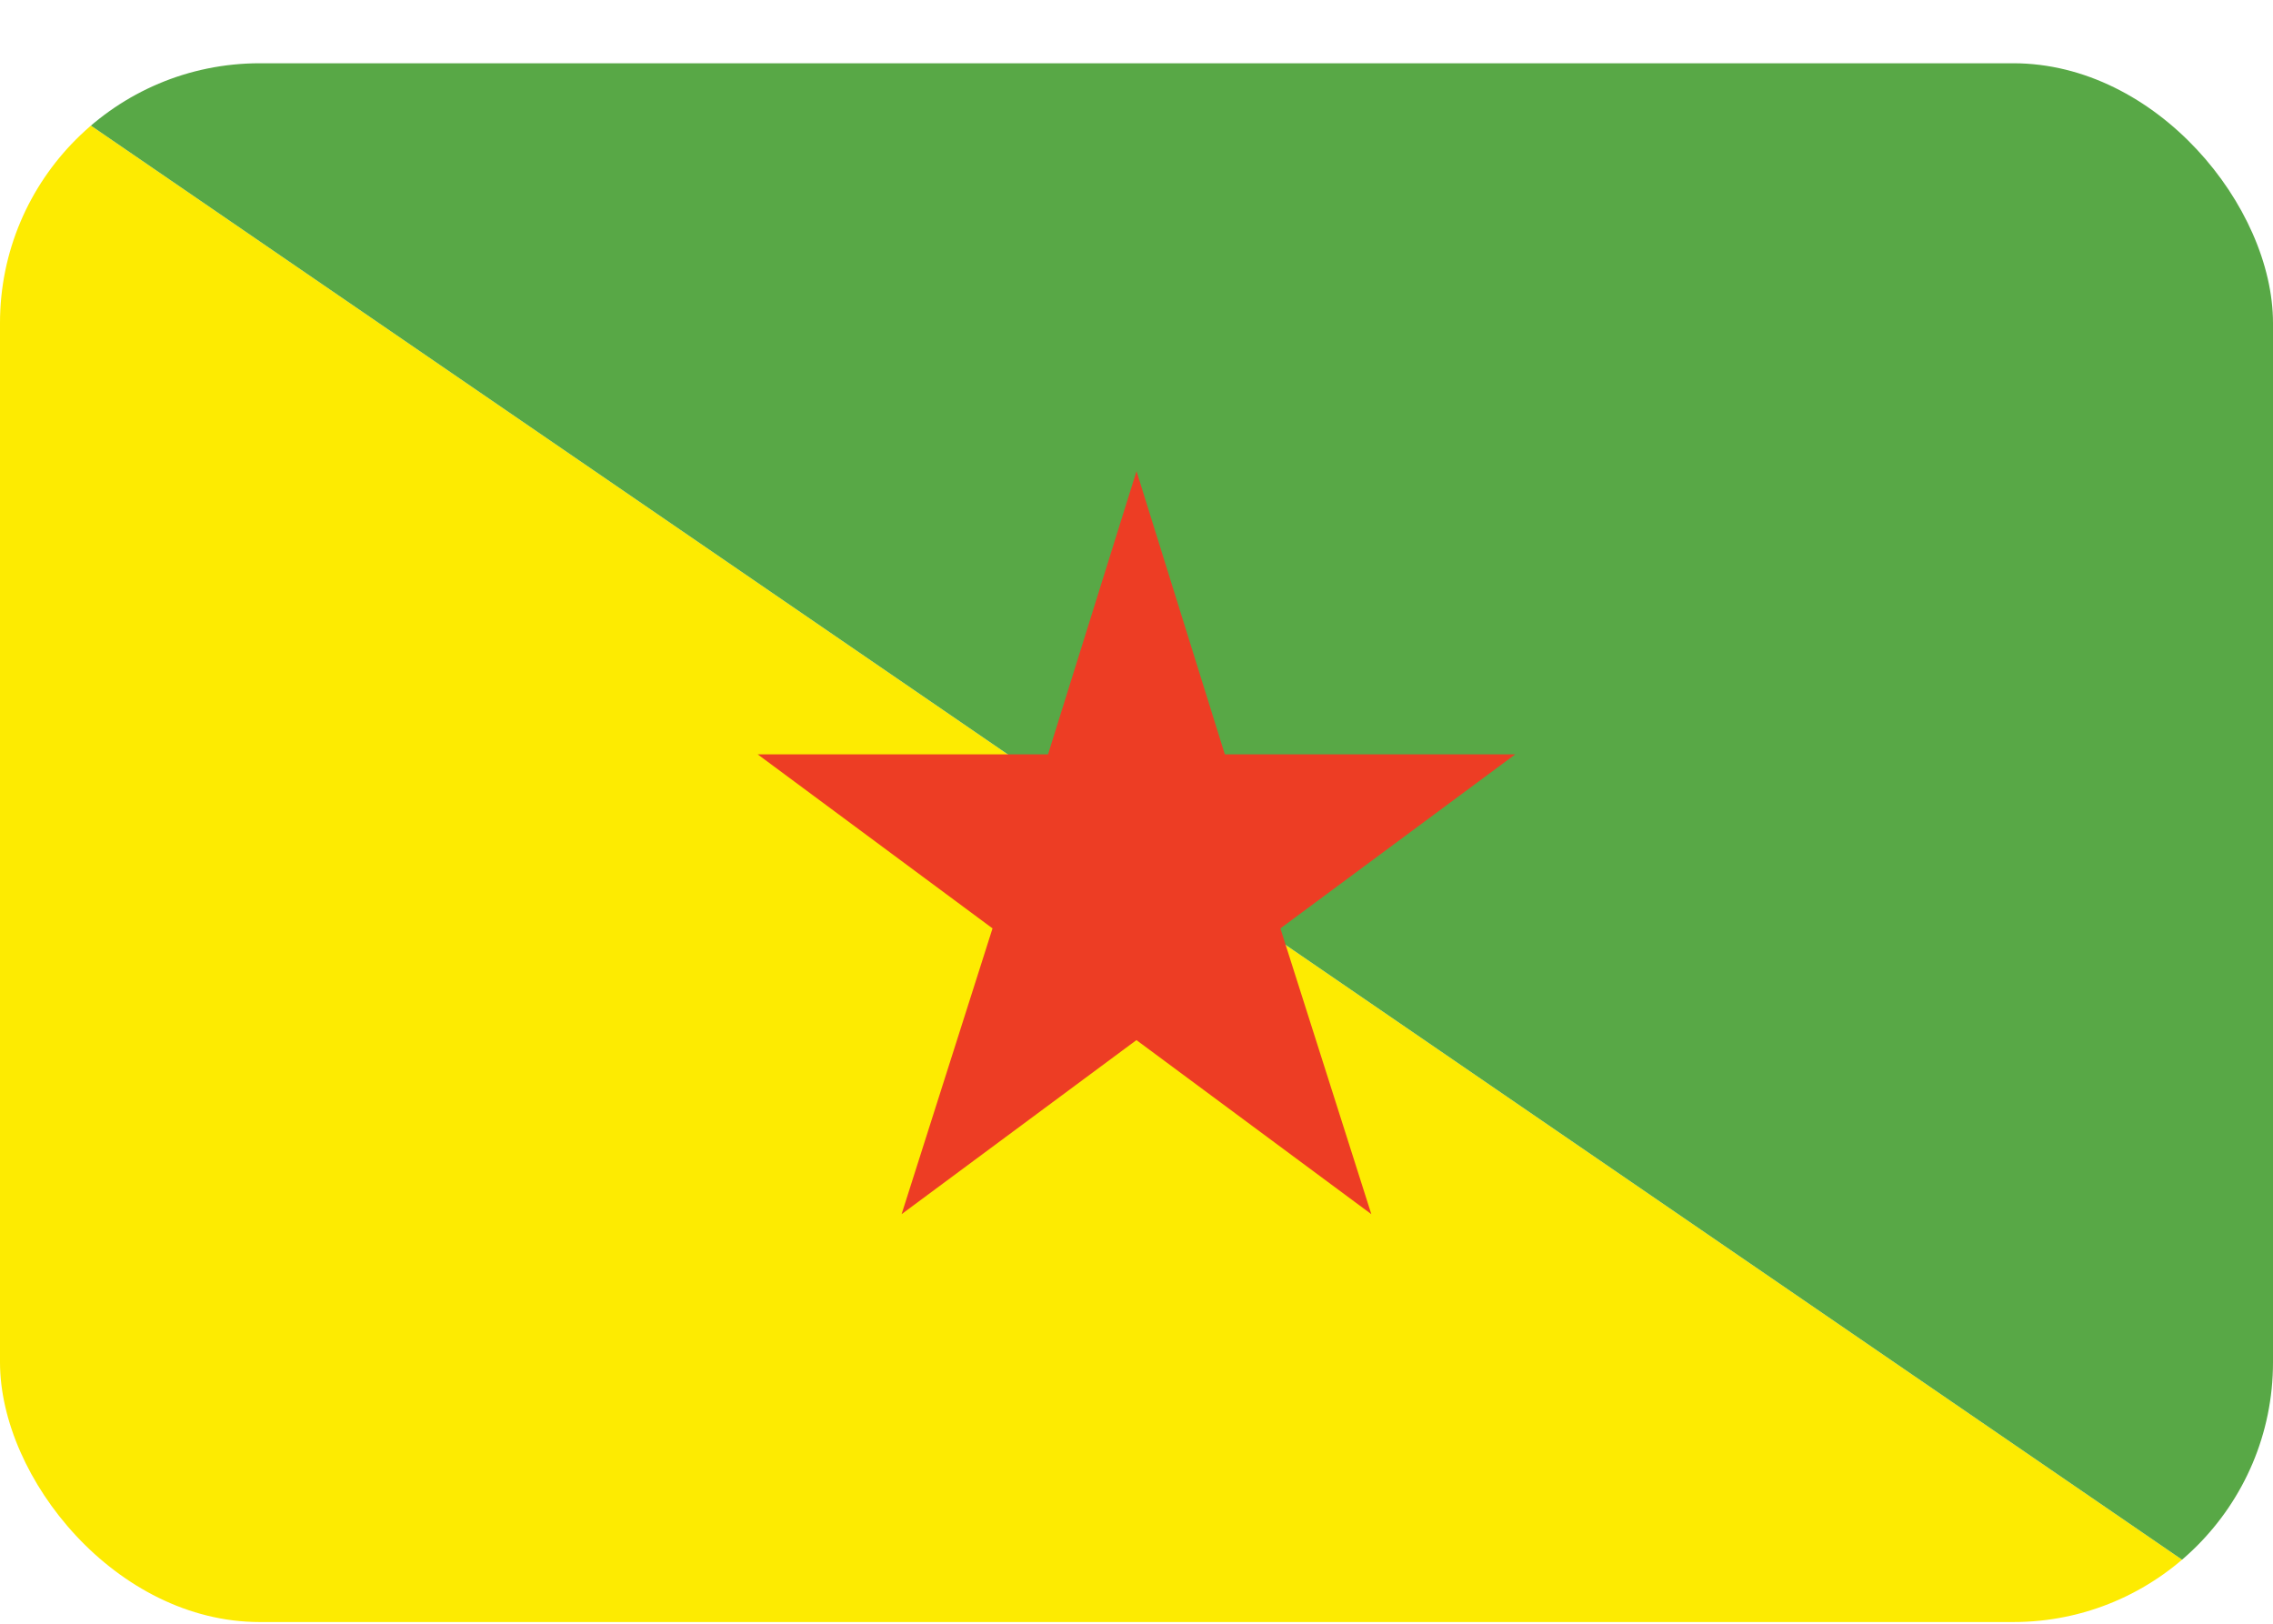 <svg xmlns="http://www.w3.org/2000/svg" width="35" height="25" fill="none" viewBox="0 0 35 25">
  <g clip-path="url(#a)">
    <path fill="#FDEB01" d="m0 .974 35 24H0v-24Z"/>
    <path fill="#58A846" d="M35 .974v24l-35-24h35Z"/>
    <path fill="#ED3D24" d="m19.716 14.294 3.617-2.68H18.86l-1.36-4.36-1.362 4.36h-4.472l3.617 2.68-1.4 4.4 3.616-2.68 3.617 2.68-1.4-4.4Z"/>
  </g>
  <defs>
    <clipPath id="a">
      <rect width="35" height="24" y=".974" fill="#fff" rx="4"/>
    </clipPath>
  </defs>
</svg>
